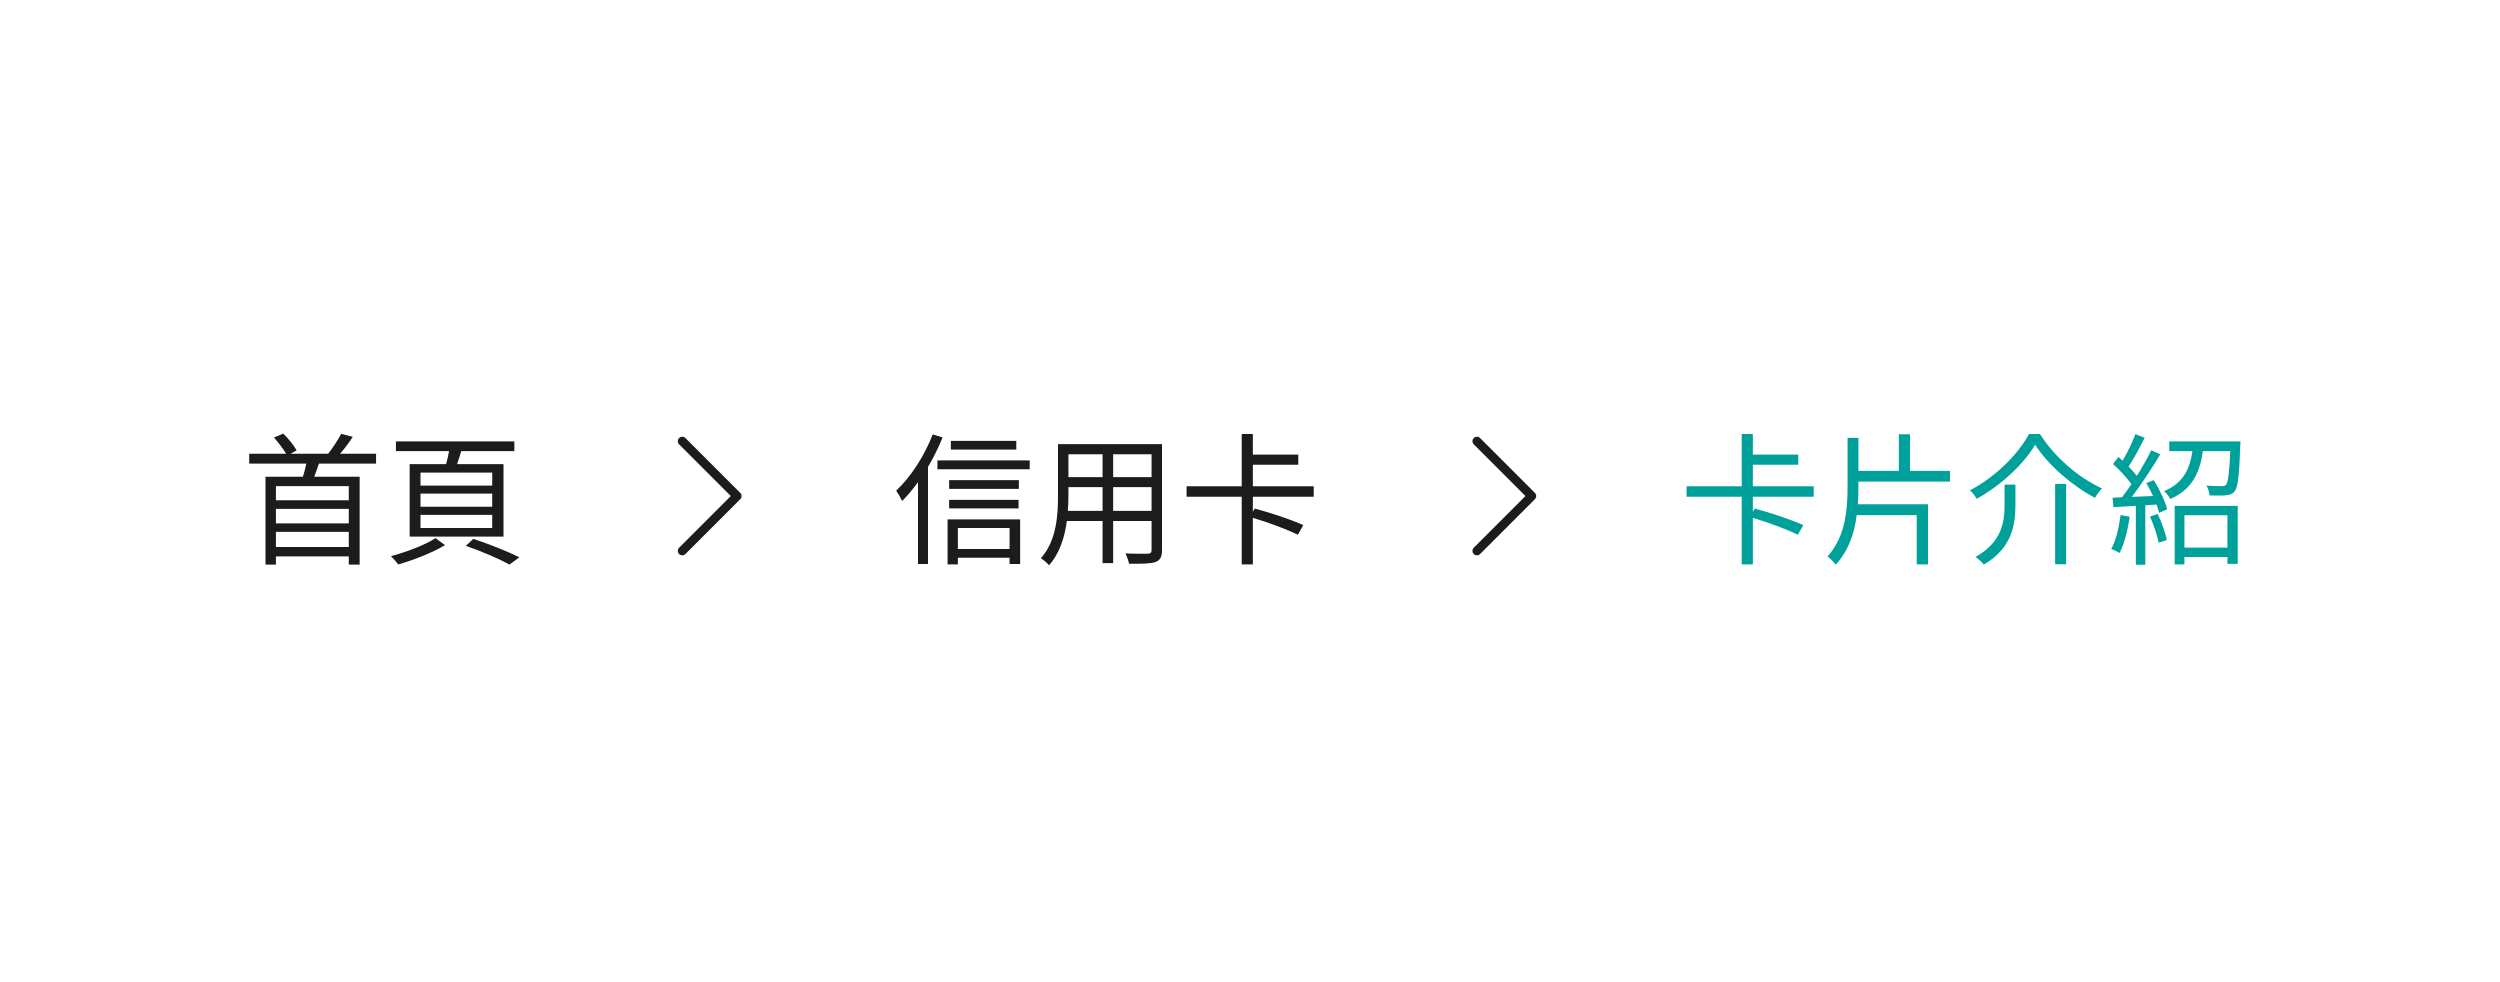 <svg width="280" height="110" viewBox="0 0 280 110" fill="none" xmlns="http://www.w3.org/2000/svg">
<rect width="280" height="110" fill="white"/>
<path d="M39.064 56.032H30.904V54.448H39.064V56.032ZM30.904 61.264V59.568H39.064V61.264H30.904ZM39.064 58.624H30.904V56.992H39.064V58.624ZM42.12 51.92V50.816H38.088C38.568 50.272 39.08 49.6 39.512 48.928L38.216 48.592C37.864 49.248 37.272 50.16 36.76 50.816H32.536L33.224 50.448C32.936 49.904 32.296 49.12 31.72 48.56L30.68 49.008C31.176 49.552 31.72 50.272 32.04 50.816H27.912V51.92H34.312C34.216 52.384 34.072 52.928 33.928 53.392H29.736V63.232H30.904V62.32H39.064V63.232H40.28V53.392H35.192C35.384 52.944 35.544 52.432 35.72 51.92H42.12ZM55.128 54.384H47.096V52.928H55.128V54.384ZM55.128 56.752H47.096V55.28H55.128V56.752ZM55.128 59.136H47.096V57.664H55.128V59.136ZM45.88 51.984V60.096H56.392V51.984H51.192C51.352 51.536 51.512 51.024 51.656 50.528H57.608V49.44H44.344V50.528H50.296C50.216 51.008 50.088 51.536 49.96 51.984H45.88ZM48.776 60.272C47.672 61.008 45.496 61.84 43.784 62.288C44.056 62.544 44.408 62.96 44.6 63.216C46.312 62.736 48.456 61.888 49.848 61.056L48.776 60.272ZM52.168 61.136C54.04 61.776 55.928 62.608 57.064 63.232L58.168 62.416C56.92 61.792 54.888 60.976 53.016 60.352L52.168 61.136Z" fill="#1C1C1C"/>
<path d="M113.824 49.376H106.496V50.352H113.824V49.376ZM104.464 48.656C103.536 51.072 101.984 53.44 100.368 54.96C100.576 55.232 100.928 55.856 101.04 56.112C101.648 55.504 102.24 54.8 102.816 54V63.168H103.936V52.288C104.56 51.248 105.12 50.112 105.568 48.992L104.464 48.656ZM113.072 59.136V61.488H107.28V59.136H113.072ZM106.128 63.216H107.28V62.464H113.072V63.168H114.256V58.176H106.128V63.216ZM106.304 56.944H114.08V55.984H106.304V56.944ZM114.112 53.776H106.304V54.752H114.112V53.776ZM104.992 51.568V52.56H115.328V51.568H104.992ZM124.672 57.216V54.56H128.976V57.216H124.672ZM119.6 57.216C119.648 56.624 119.664 56.032 119.664 55.504V54.56H123.488V57.216H119.6ZM123.488 50.88V53.44H119.664V50.88H123.488ZM128.976 53.44H124.672V50.88H128.976V53.44ZM130.144 49.744H118.496V55.504C118.496 57.728 118.336 60.544 116.576 62.528C116.832 62.672 117.312 63.072 117.488 63.312C118.704 61.952 119.248 60.128 119.488 58.352H123.488V63.072H124.672V58.352H128.976V61.6C128.976 61.904 128.864 62 128.544 62.016C128.256 62.016 127.168 62.032 126.048 61.984C126.208 62.304 126.4 62.816 126.448 63.136C127.952 63.152 128.88 63.136 129.424 62.944C129.936 62.736 130.144 62.384 130.144 61.616V49.744ZM147.136 55.632V54.464H140.32V52.048H145.408V50.912H140.32V48.608H139.072V54.464H132.896V55.632H139.072V63.216H140.32V58C142.08 58.512 144.224 59.328 145.36 59.888L145.968 58.816C144.704 58.224 142.288 57.424 140.544 56.96L140.32 57.312V55.632H147.136Z" fill="#1C1C1C"/>
<path d="M203.136 55.632V54.464H196.32V52.048H201.408V50.912H196.32V48.608H195.072V54.464H188.896V55.632H195.072V63.216H196.32V58C198.08 58.512 200.224 59.328 201.36 59.888L201.968 58.816C200.704 58.224 198.288 57.424 196.544 56.96L196.32 57.312V55.632H203.136ZM208.144 53.936H218.4V52.736H213.92V48.64H212.672V52.736H208.144V49.04H206.928V54.336C206.928 57.12 206.704 60.064 204.688 62.32C204.96 62.528 205.408 62.96 205.6 63.248C207.072 61.632 207.696 59.696 207.952 57.696H214.672V63.216H215.936V56.48H208.08C208.128 55.76 208.144 55.04 208.144 54.32V53.936ZM227.936 49.808C229.36 52.064 232.096 54.416 234.64 55.76C234.832 55.408 235.12 55.008 235.424 54.704C232.88 53.552 230.112 51.216 228.48 48.608H227.248C226.048 50.864 223.456 53.456 220.64 54.912C220.912 55.168 221.248 55.584 221.376 55.872C224.112 54.368 226.688 51.952 227.936 49.808ZM230.176 54.208V63.2H231.408V54.208H230.176ZM224.512 54.272V56.48C224.512 58.432 224.24 60.704 221.248 62.384C221.552 62.576 222 62.976 222.192 63.232C225.376 61.36 225.728 58.752 225.728 56.496V54.272H224.512ZM237.504 57.68C237.328 59.088 236.992 60.512 236.464 61.488C236.72 61.568 237.2 61.792 237.392 61.936C237.92 60.912 238.304 59.376 238.528 57.872L237.504 57.68ZM240.8 57.856C241.216 58.784 241.616 59.984 241.776 60.784L242.688 60.48C242.528 59.696 242.096 58.48 241.664 57.568L240.8 57.856ZM240.384 54.112C240.656 54.544 240.912 55.056 241.136 55.552L238.768 55.648C239.824 54.272 241.04 52.4 241.952 50.88L240.944 50.432C240.528 51.28 239.952 52.304 239.328 53.296C239.072 52.976 238.752 52.608 238.4 52.256C238.992 51.36 239.664 50.096 240.208 49.04L239.168 48.624C238.832 49.504 238.272 50.704 237.728 51.6C237.568 51.456 237.424 51.312 237.264 51.184L236.656 51.968C237.392 52.624 238.224 53.52 238.72 54.224C238.368 54.752 238 55.264 237.664 55.696L236.608 55.744L236.704 56.8C237.44 56.752 238.304 56.704 239.216 56.656V63.248H240.272V56.592L241.536 56.512C241.664 56.848 241.76 57.168 241.824 57.44L242.72 57.04C242.512 56.176 241.872 54.8 241.216 53.776L240.384 54.112ZM249.472 57.712V61.328H244.656V57.712H249.472ZM243.568 63.216H244.656V62.384H249.472V63.152H250.624V56.656H243.568V63.216ZM242.96 49.44V50.528H245.552C245.264 52.48 244.576 54.096 242.368 55.008C242.624 55.216 242.944 55.616 243.072 55.888C245.568 54.784 246.384 52.896 246.72 50.528H249.792C249.68 53.056 249.536 54.032 249.312 54.304C249.184 54.432 249.056 54.448 248.8 54.448C248.528 54.448 247.84 54.448 247.12 54.384C247.312 54.688 247.44 55.152 247.472 55.488C248.208 55.504 248.912 55.52 249.28 55.472C249.728 55.44 250.016 55.344 250.272 55.04C250.656 54.576 250.784 53.328 250.912 49.936C250.928 49.76 250.928 49.44 250.928 49.44H242.96Z" fill="#00A19B"/>
<g clip-path="url(#clip0_3_6656)">
<path d="M76.414 49.414L82.556 55.556L76.414 61.698" stroke="#1C1C1C" stroke-linecap="round" stroke-linejoin="round"/>
</g>
<g clip-path="url(#clip1_3_6656)">
<path d="M165.414 49.414L171.556 55.556L165.414 61.698" stroke="#1C1C1C" stroke-linecap="round" stroke-linejoin="round"/>
</g>
<defs>
<clipPath id="clip0_3_6656">
<rect width="8.556" height="15.112" fill="white" transform="translate(75 48)"/>
</clipPath>
<clipPath id="clip1_3_6656">
<rect width="8.556" height="15.112" fill="white" transform="translate(164 48)"/>
</clipPath>
</defs>
</svg>
